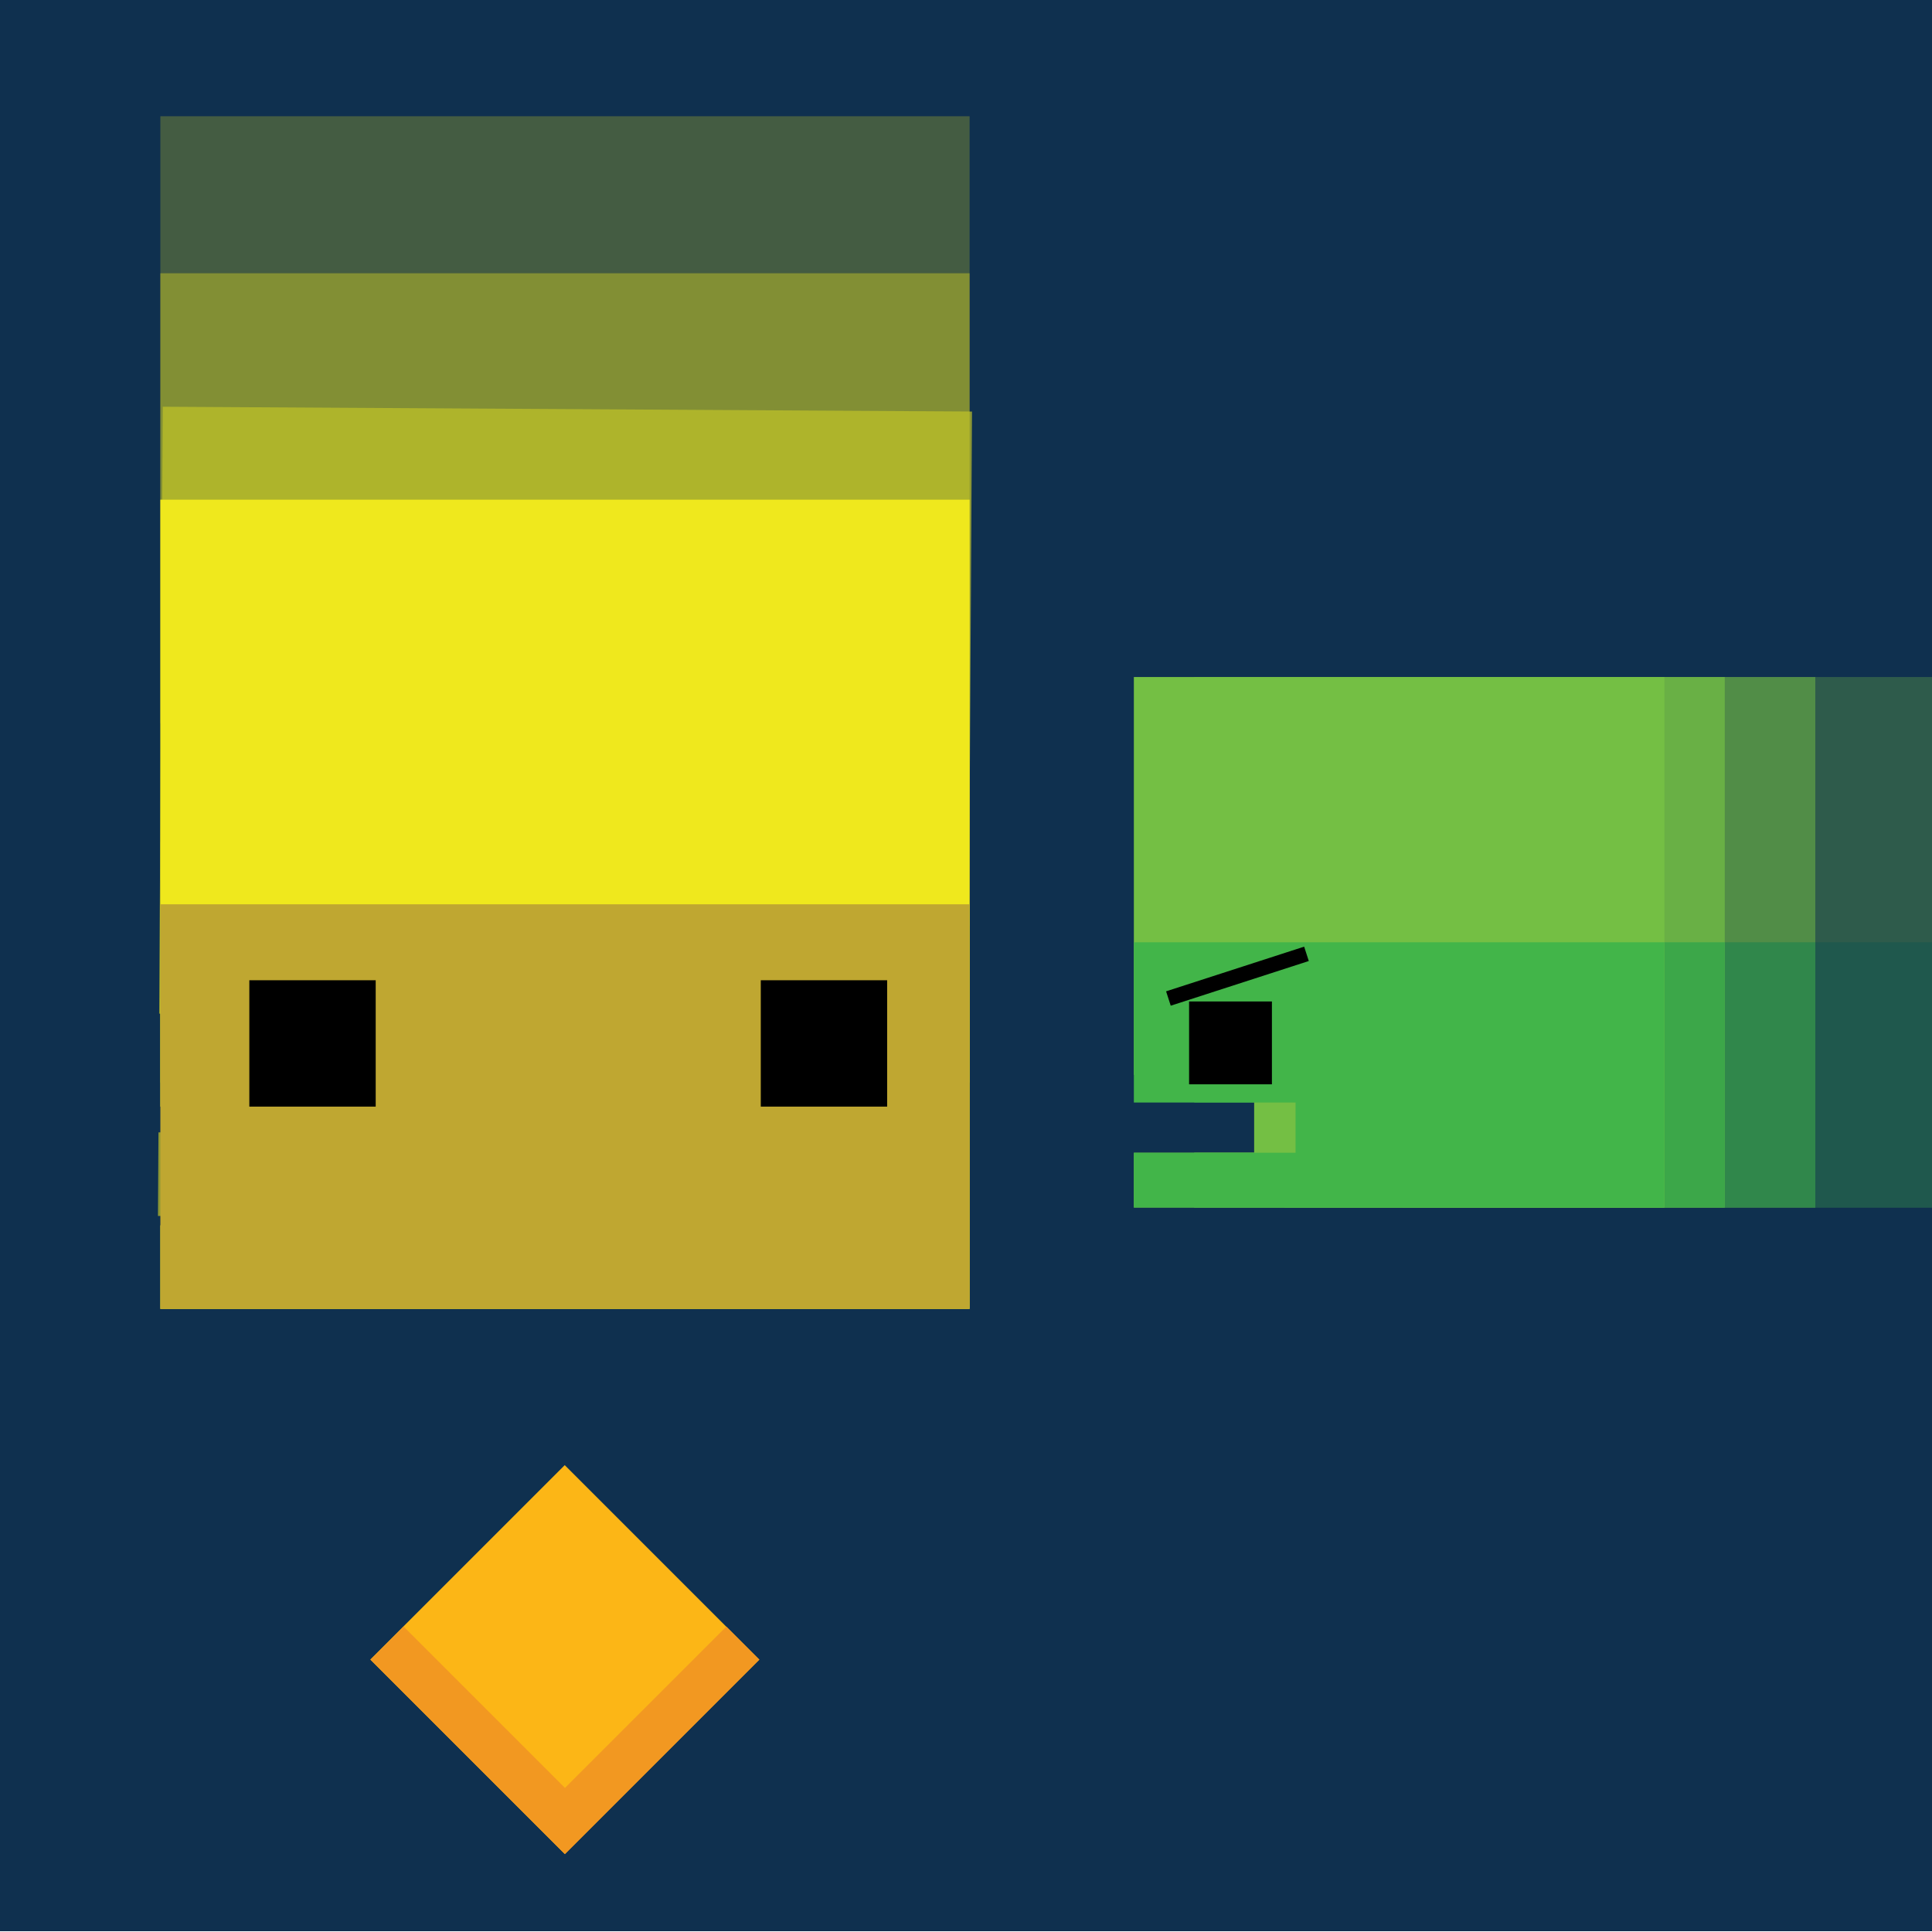 <?xml version="1.0" encoding="utf-8"?>
<!-- Generator: Adobe Illustrator 17.0.0, SVG Export Plug-In . SVG Version: 6.00 Build 0)  -->
<!DOCTYPE svg PUBLIC "-//W3C//DTD SVG 1.1//EN" "http://www.w3.org/Graphics/SVG/1.1/DTD/svg11.dtd">
<svg version="1.1" id="Layer_1" xmlns="http://www.w3.org/2000/svg" xmlns:xlink="http://www.w3.org/1999/xlink" x="0px" y="0px"
	 width="128px" height="128px" viewBox="0 0 128 128" enable-background="new 0 0 128 128" xml:space="preserve">
<rect y="-0.052" fill="#0F304F" width="128" height="128"/>
<g>
	<g opacity="0.3">
		<polygon fill="#74BF44" points="92.941,44.854 92.941,71.215 100.911,71.215 100.911,76.372 92.941,76.372 92.941,80.002 
			128.09,80.002 128.09,44.854 		"/>
		<polygon fill="#42B549" points="92.941,62.428 92.941,73.045 103.655,73.045 103.655,76.372 92.941,76.372 92.941,80.002 
			128.09,80.002 128.09,62.428 		"/>
	</g>
	<g opacity="0.5">
		<polygon fill="#74BF44" points="85.121,44.854 85.121,71.215 93.091,71.215 93.091,76.372 85.121,76.372 85.121,80.002 
			120.269,80.002 120.269,44.854 		"/>
		<polygon fill="#42B549" points="85.121,62.428 85.121,73.045 95.835,73.045 95.835,76.372 85.121,76.372 85.121,80.002 
			120.269,80.002 120.269,62.428 		"/>
	</g>
	<g opacity="0.7">
		<polygon fill="#74BF44" points="79.121,44.854 79.121,71.215 87.091,71.215 87.091,76.372 79.121,76.372 79.121,80.002 
			114.269,80.002 114.269,44.854 		"/>
		<polygon fill="#42B549" points="79.121,62.428 79.121,73.045 89.835,73.045 89.835,76.372 79.121,76.372 79.121,80.002 
			114.269,80.002 114.269,62.428 		"/>
	</g>
	<g>
		<polygon fill="#74BF44" points="75.121,44.854 75.121,71.215 83.091,71.215 83.091,76.372 75.121,76.372 75.121,80.002 
			110.269,80.002 110.269,44.854 		"/>
		<polygon fill="#42B549" points="75.121,62.428 75.121,73.045 85.835,73.045 85.835,76.372 75.121,76.372 75.121,80.002 
			110.269,80.002 110.269,62.428 		"/>
	</g>
	<rect x="78.78" y="66.35" width="5.488" height="5.488"/>
	<line fill="none" stroke="#000000" stroke-miterlimit="10" x1="86.557" y1="63.194" x2="77.41" y2="66.154"/>
</g>
<g>
	<g opacity="0.8">
		<polygon opacity="0.3" fill="#EFE81D" points="10.624,7.702 10.624,47.912 22.781,47.912 22.781,55.778 10.624,55.778 
			10.624,61.316 64.238,61.316 64.238,7.702 		"/>
		<polygon opacity="0.5" fill="#EFE81D" points="10.624,18.105 10.624,58.316 22.781,58.316 22.781,66.182 10.624,66.182 
			10.624,71.719 64.238,71.719 64.238,18.105 		"/>
		<polygon opacity="0.7" fill="#EFE81D" points="10.784,26.947 10.545,67.156 22.702,67.229 22.655,75.094 10.499,75.022 
			10.466,80.56 64.079,80.878 64.397,27.265 		"/>
	</g>
	<polygon fill="#EFE81D" points="10.624,33.105 10.624,73.316 22.781,73.316 22.781,81.182 10.624,81.182 10.624,86.719 
		64.238,86.719 64.238,33.105 	"/>
	<rect x="10.624" y="59.912" fill="#BFA731" width="53.614" height="26.807"/>
	<polyline points="24.891,64.944 24.891,73.316 16.519,73.316 16.519,64.944 24.891,64.944 	"/>
	<polyline points="58.776,64.944 58.776,73.316 50.404,73.316 50.404,64.944 58.776,64.944 	"/>
</g>
<g>
	
		<rect x="28.321" y="100.848" transform="matrix(0.707 -0.707 0.707 0.707 -66.789 58.674)" fill="#FCB616" width="18.22" height="18.22"/>
	<polygon fill="#F29821" points="37.431,118.455 26.741,107.765 24.548,109.958 37.431,122.842 50.315,109.958 48.122,107.765 	"/>
</g>
</svg>
